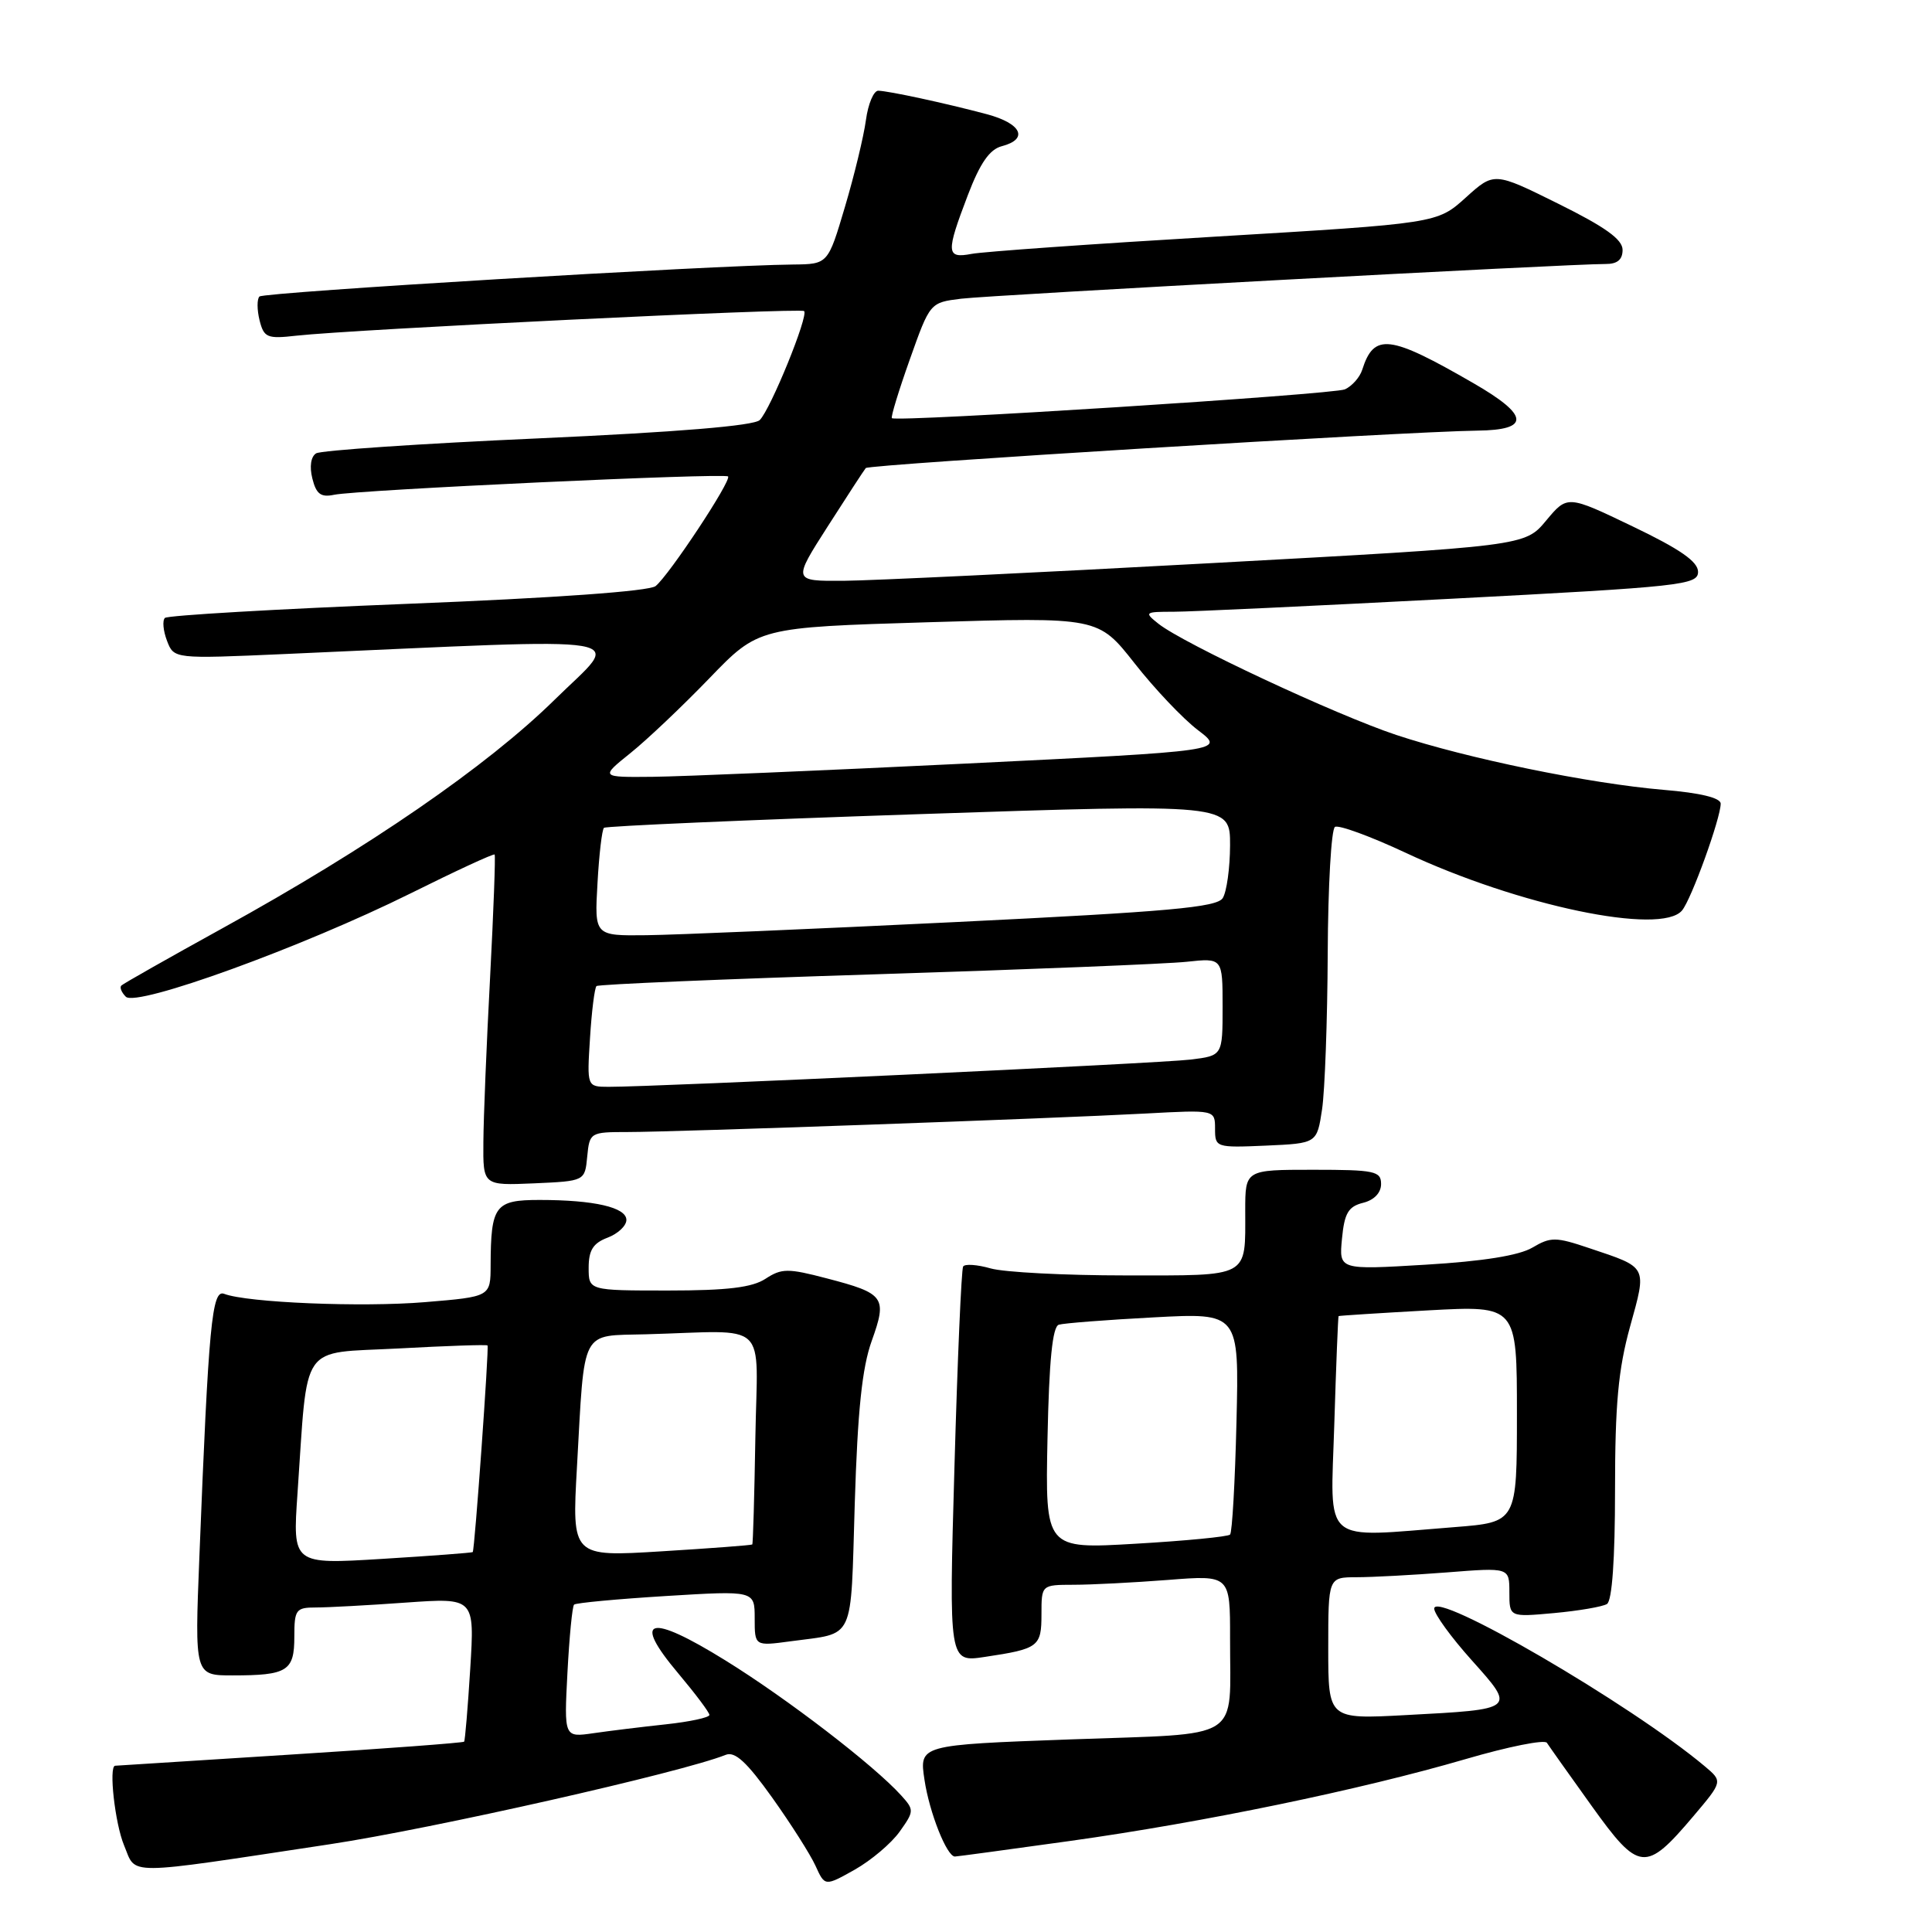 <?xml version="1.0" encoding="UTF-8" standalone="no"?>
<!DOCTYPE svg PUBLIC "-//W3C//DTD SVG 1.1//EN" "http://www.w3.org/Graphics/SVG/1.1/DTD/svg11.dtd" >
<svg xmlns="http://www.w3.org/2000/svg" xmlns:xlink="http://www.w3.org/1999/xlink" version="1.1" viewBox="0 0 256 256">
 <g >
 <path fill="currentColor"
d=" M 119.21 242.70 C 121.14 239.99 121.15 239.82 119.40 237.89 C 115.79 233.90 104.31 225.08 96.13 220.02 C 85.97 213.72 83.66 214.36 89.88 221.74 C 92.14 224.43 94.00 226.90 94.00 227.24 C 94.00 227.58 91.41 228.14 88.25 228.48 C 85.09 228.82 80.75 229.35 78.62 229.66 C 74.74 230.22 74.74 230.22 75.19 221.62 C 75.44 216.90 75.83 212.84 76.07 212.62 C 76.31 212.39 81.79 211.88 88.25 211.48 C 100.00 210.76 100.00 210.76 100.00 214.44 C 100.00 218.12 100.00 218.12 104.75 217.48 C 113.40 216.30 112.69 217.83 113.26 199.22 C 113.64 186.93 114.23 181.22 115.51 177.67 C 117.58 171.89 117.23 171.39 109.55 169.39 C 104.41 168.04 103.57 168.05 101.44 169.44 C 99.68 170.60 96.38 171.00 88.54 171.00 C 78.00 171.00 78.00 171.00 78.00 167.98 C 78.00 165.67 78.59 164.72 80.50 164.00 C 81.88 163.48 83.00 162.42 83.00 161.65 C 83.00 159.98 78.72 159.00 71.49 159.00 C 65.59 159.00 65.04 159.73 65.01 167.66 C 65.00 171.82 65.00 171.82 56.32 172.54 C 47.96 173.24 32.75 172.61 29.70 171.44 C 28.08 170.82 27.64 175.45 26.42 206.25 C 25.79 222.00 25.79 222.00 30.81 222.00 C 38.08 222.00 39.00 221.42 39.00 216.89 C 39.00 213.28 39.21 213.00 41.85 213.00 C 43.41 213.00 48.79 212.71 53.79 212.35 C 62.89 211.71 62.89 211.71 62.31 221.10 C 61.99 226.27 61.62 230.63 61.50 230.78 C 61.38 230.93 50.98 231.71 38.39 232.50 C 25.80 233.30 15.39 233.96 15.25 233.97 C 14.39 234.07 15.24 241.65 16.44 244.52 C 18.12 248.54 16.04 248.55 43.72 244.37 C 57.30 242.32 90.36 234.85 96.15 232.53 C 97.38 232.03 98.94 233.46 102.31 238.18 C 104.79 241.66 107.38 245.73 108.06 247.23 C 109.30 249.96 109.30 249.96 113.26 247.74 C 115.43 246.51 118.11 244.25 119.21 242.70 Z  M 224.37 240.67 C 228.28 236.05 228.28 236.05 225.89 234.04 C 216.13 225.84 189.96 210.60 190.04 213.16 C 190.07 213.90 192.30 216.97 195.01 219.99 C 200.87 226.54 200.94 226.48 186.25 227.26 C 176.00 227.81 176.00 227.81 176.00 218.41 C 176.00 209.00 176.00 209.00 179.75 208.99 C 181.81 208.99 187.21 208.70 191.75 208.35 C 200.00 207.70 200.00 207.70 200.00 210.99 C 200.00 214.28 200.00 214.28 205.93 213.74 C 209.19 213.44 212.34 212.90 212.93 212.54 C 213.61 212.12 214.00 206.60 214.00 197.43 C 214.00 186.07 214.43 181.44 215.99 175.79 C 218.23 167.69 218.39 168.00 210.60 165.39 C 206.13 163.88 205.48 163.88 203.04 165.32 C 201.27 166.36 196.48 167.13 188.89 167.58 C 177.42 168.27 177.42 168.27 177.82 164.13 C 178.14 160.75 178.66 159.87 180.61 159.38 C 182.08 159.02 183.00 158.05 183.00 156.89 C 183.00 155.18 182.16 155.00 174.00 155.00 C 165.00 155.00 165.00 155.00 165.00 160.42 C 165.00 169.41 165.75 169.00 149.14 169.00 C 141.08 169.00 133.03 168.58 131.26 168.07 C 129.48 167.56 127.84 167.45 127.62 167.82 C 127.39 168.20 126.87 180.15 126.47 194.38 C 125.73 220.27 125.73 220.27 130.49 219.55 C 137.63 218.48 138.00 218.20 138.00 213.89 C 138.00 210.00 138.00 210.00 142.25 209.99 C 144.59 209.99 150.21 209.70 154.75 209.35 C 163.00 208.70 163.00 208.70 162.99 217.10 C 162.96 230.92 165.00 229.64 141.82 230.48 C 121.80 231.21 121.80 231.21 122.50 235.84 C 123.15 240.19 125.46 246.00 126.53 246.00 C 126.80 246.00 133.65 245.07 141.76 243.94 C 159.45 241.47 180.22 237.17 194.20 233.09 C 199.83 231.44 204.68 230.47 204.97 230.93 C 205.26 231.38 207.93 235.15 210.90 239.29 C 217.18 248.05 218.04 248.14 224.37 240.67 Z  M 77.81 153.25 C 78.12 150.06 78.21 150.00 83.15 150.00 C 89.44 150.00 139.30 148.22 151.75 147.55 C 161.00 147.05 161.00 147.05 161.00 149.57 C 161.00 152.04 161.12 152.09 167.75 151.80 C 174.50 151.50 174.50 151.50 175.18 147.00 C 175.55 144.53 175.89 135.21 175.93 126.31 C 175.97 117.40 176.40 109.87 176.89 109.57 C 177.37 109.27 181.58 110.81 186.24 112.99 C 201.26 120.03 220.12 123.97 222.88 120.64 C 224.12 119.16 228.00 108.41 228.00 106.49 C 228.00 105.72 225.29 105.06 220.45 104.66 C 210.57 103.82 194.40 100.50 185.00 97.38 C 177.00 94.72 156.83 85.29 153.50 82.65 C 151.59 81.13 151.67 81.06 155.50 81.06 C 157.70 81.06 174.24 80.28 192.25 79.34 C 222.90 77.74 225.00 77.51 225.00 75.77 C 225.00 74.42 222.63 72.77 216.35 69.76 C 207.69 65.60 207.69 65.60 204.87 68.98 C 202.06 72.36 202.06 72.36 160.28 74.63 C 137.30 75.89 115.47 76.93 111.77 76.96 C 105.04 77.00 105.04 77.00 109.68 69.75 C 112.23 65.76 114.50 62.28 114.72 62.02 C 115.14 61.53 186.20 57.18 195.75 57.06 C 202.80 56.98 202.65 55.05 195.25 50.78 C 184.10 44.34 182.06 44.09 180.50 49.00 C 180.18 50.00 179.15 51.16 178.21 51.59 C 176.70 52.27 118.98 55.95 118.18 55.41 C 118.01 55.29 119.07 51.80 120.55 47.64 C 123.23 40.09 123.23 40.09 127.36 39.58 C 131.38 39.09 208.23 34.95 212.75 34.98 C 214.30 34.99 215.00 34.41 215.00 33.11 C 215.00 31.72 212.69 30.07 206.49 27.00 C 197.98 22.78 197.98 22.78 194.21 26.19 C 190.43 29.60 190.43 29.60 160.97 31.36 C 144.76 32.32 130.26 33.35 128.75 33.64 C 125.36 34.28 125.32 33.52 128.25 25.84 C 129.87 21.60 131.13 19.79 132.75 19.37 C 136.34 18.43 135.36 16.36 130.75 15.13 C 125.19 13.65 117.79 12.06 116.38 12.02 C 115.77 12.01 115.03 13.76 114.74 15.91 C 114.45 18.06 113.20 23.24 111.96 27.41 C 109.71 35.00 109.71 35.00 105.10 35.05 C 94.40 35.15 34.95 38.72 34.38 39.29 C 34.04 39.63 34.05 41.04 34.39 42.43 C 34.97 44.74 35.39 44.92 39.26 44.48 C 46.82 43.64 106.09 40.76 106.55 41.22 C 107.16 41.83 102.11 54.23 100.67 55.66 C 99.90 56.42 89.73 57.26 71.27 58.09 C 55.75 58.78 42.52 59.68 41.89 60.07 C 41.19 60.50 40.99 61.83 41.39 63.41 C 41.90 65.47 42.52 65.93 44.27 65.56 C 47.41 64.91 95.99 62.65 96.47 63.13 C 96.98 63.64 88.67 76.21 86.87 77.66 C 86.02 78.34 73.48 79.24 54.00 80.01 C 36.67 80.70 22.21 81.54 21.85 81.88 C 21.50 82.22 21.62 83.58 22.13 84.91 C 23.05 87.31 23.05 87.31 37.78 86.66 C 85.98 84.53 82.42 83.93 73.50 92.71 C 64.52 101.54 48.84 112.33 29.51 122.98 C 22.37 126.92 16.33 130.34 16.08 130.59 C 15.83 130.83 16.10 131.50 16.67 132.07 C 18.08 133.48 40.10 125.48 54.40 118.38 C 60.39 115.40 65.40 113.08 65.54 113.23 C 65.67 113.38 65.40 120.70 64.94 129.50 C 64.47 138.30 64.07 148.11 64.05 151.30 C 64.00 157.09 64.00 157.09 70.75 156.80 C 77.50 156.50 77.50 156.50 77.81 153.25 Z  M 39.42 197.89 C 40.83 177.57 39.56 179.38 52.77 178.68 C 59.16 178.33 64.48 178.15 64.60 178.28 C 64.82 178.51 62.90 205.37 62.64 205.66 C 62.56 205.75 57.16 206.16 50.63 206.56 C 38.77 207.29 38.77 207.29 39.42 197.89 Z  M 76.45 194.39 C 77.49 175.77 76.83 177.04 85.58 176.80 C 102.19 176.35 100.35 174.62 100.09 190.49 C 99.96 198.18 99.78 204.56 99.68 204.65 C 99.58 204.75 94.16 205.16 87.64 205.56 C 75.78 206.29 75.78 206.29 76.45 194.39 Z  M 138.80 190.58 C 139.01 180.27 139.46 175.79 140.30 175.53 C 140.96 175.33 146.60 174.89 152.84 174.56 C 164.19 173.95 164.19 173.95 163.84 188.39 C 163.65 196.34 163.27 203.06 162.99 203.34 C 162.71 203.62 157.09 204.17 150.49 204.55 C 138.50 205.26 138.50 205.26 138.80 190.58 Z  M 176.80 188.75 C 177.04 180.91 177.30 174.45 177.37 174.39 C 177.44 174.33 182.79 173.99 189.25 173.63 C 201.00 172.99 201.00 172.99 201.00 187.35 C 201.00 201.70 201.00 201.70 192.75 202.35 C 174.89 203.74 176.30 204.94 176.80 188.75 Z  M 78.18 137.54 C 78.40 133.98 78.79 130.89 79.04 130.66 C 79.30 130.43 95.92 129.73 116.00 129.10 C 136.07 128.47 154.64 127.72 157.25 127.44 C 162.00 126.93 162.00 126.93 162.00 133.40 C 162.00 139.88 162.00 139.88 157.75 140.40 C 153.74 140.90 86.76 144.03 80.63 144.01 C 77.77 144.00 77.77 144.00 78.18 137.54 Z  M 79.17 117.05 C 79.38 113.23 79.77 109.92 80.03 109.69 C 80.29 109.46 99.06 108.64 121.75 107.88 C 163.00 106.50 163.00 106.50 162.99 112.00 C 162.98 115.03 162.54 118.17 162.02 119.00 C 161.25 120.23 154.88 120.80 126.79 122.17 C 107.93 123.09 89.41 123.88 85.64 123.92 C 78.77 124.00 78.77 124.00 79.17 117.05 Z  M 83.52 99.80 C 85.71 98.05 90.42 93.58 94.00 89.87 C 100.50 83.13 100.50 83.13 123.01 82.45 C 145.52 81.77 145.52 81.77 150.33 87.88 C 152.97 91.25 156.75 95.24 158.74 96.75 C 162.35 99.50 162.35 99.50 127.92 101.18 C 108.99 102.10 90.36 102.89 86.52 102.93 C 79.54 103.00 79.54 103.00 83.52 99.80 Z "/>
</g>
</svg>